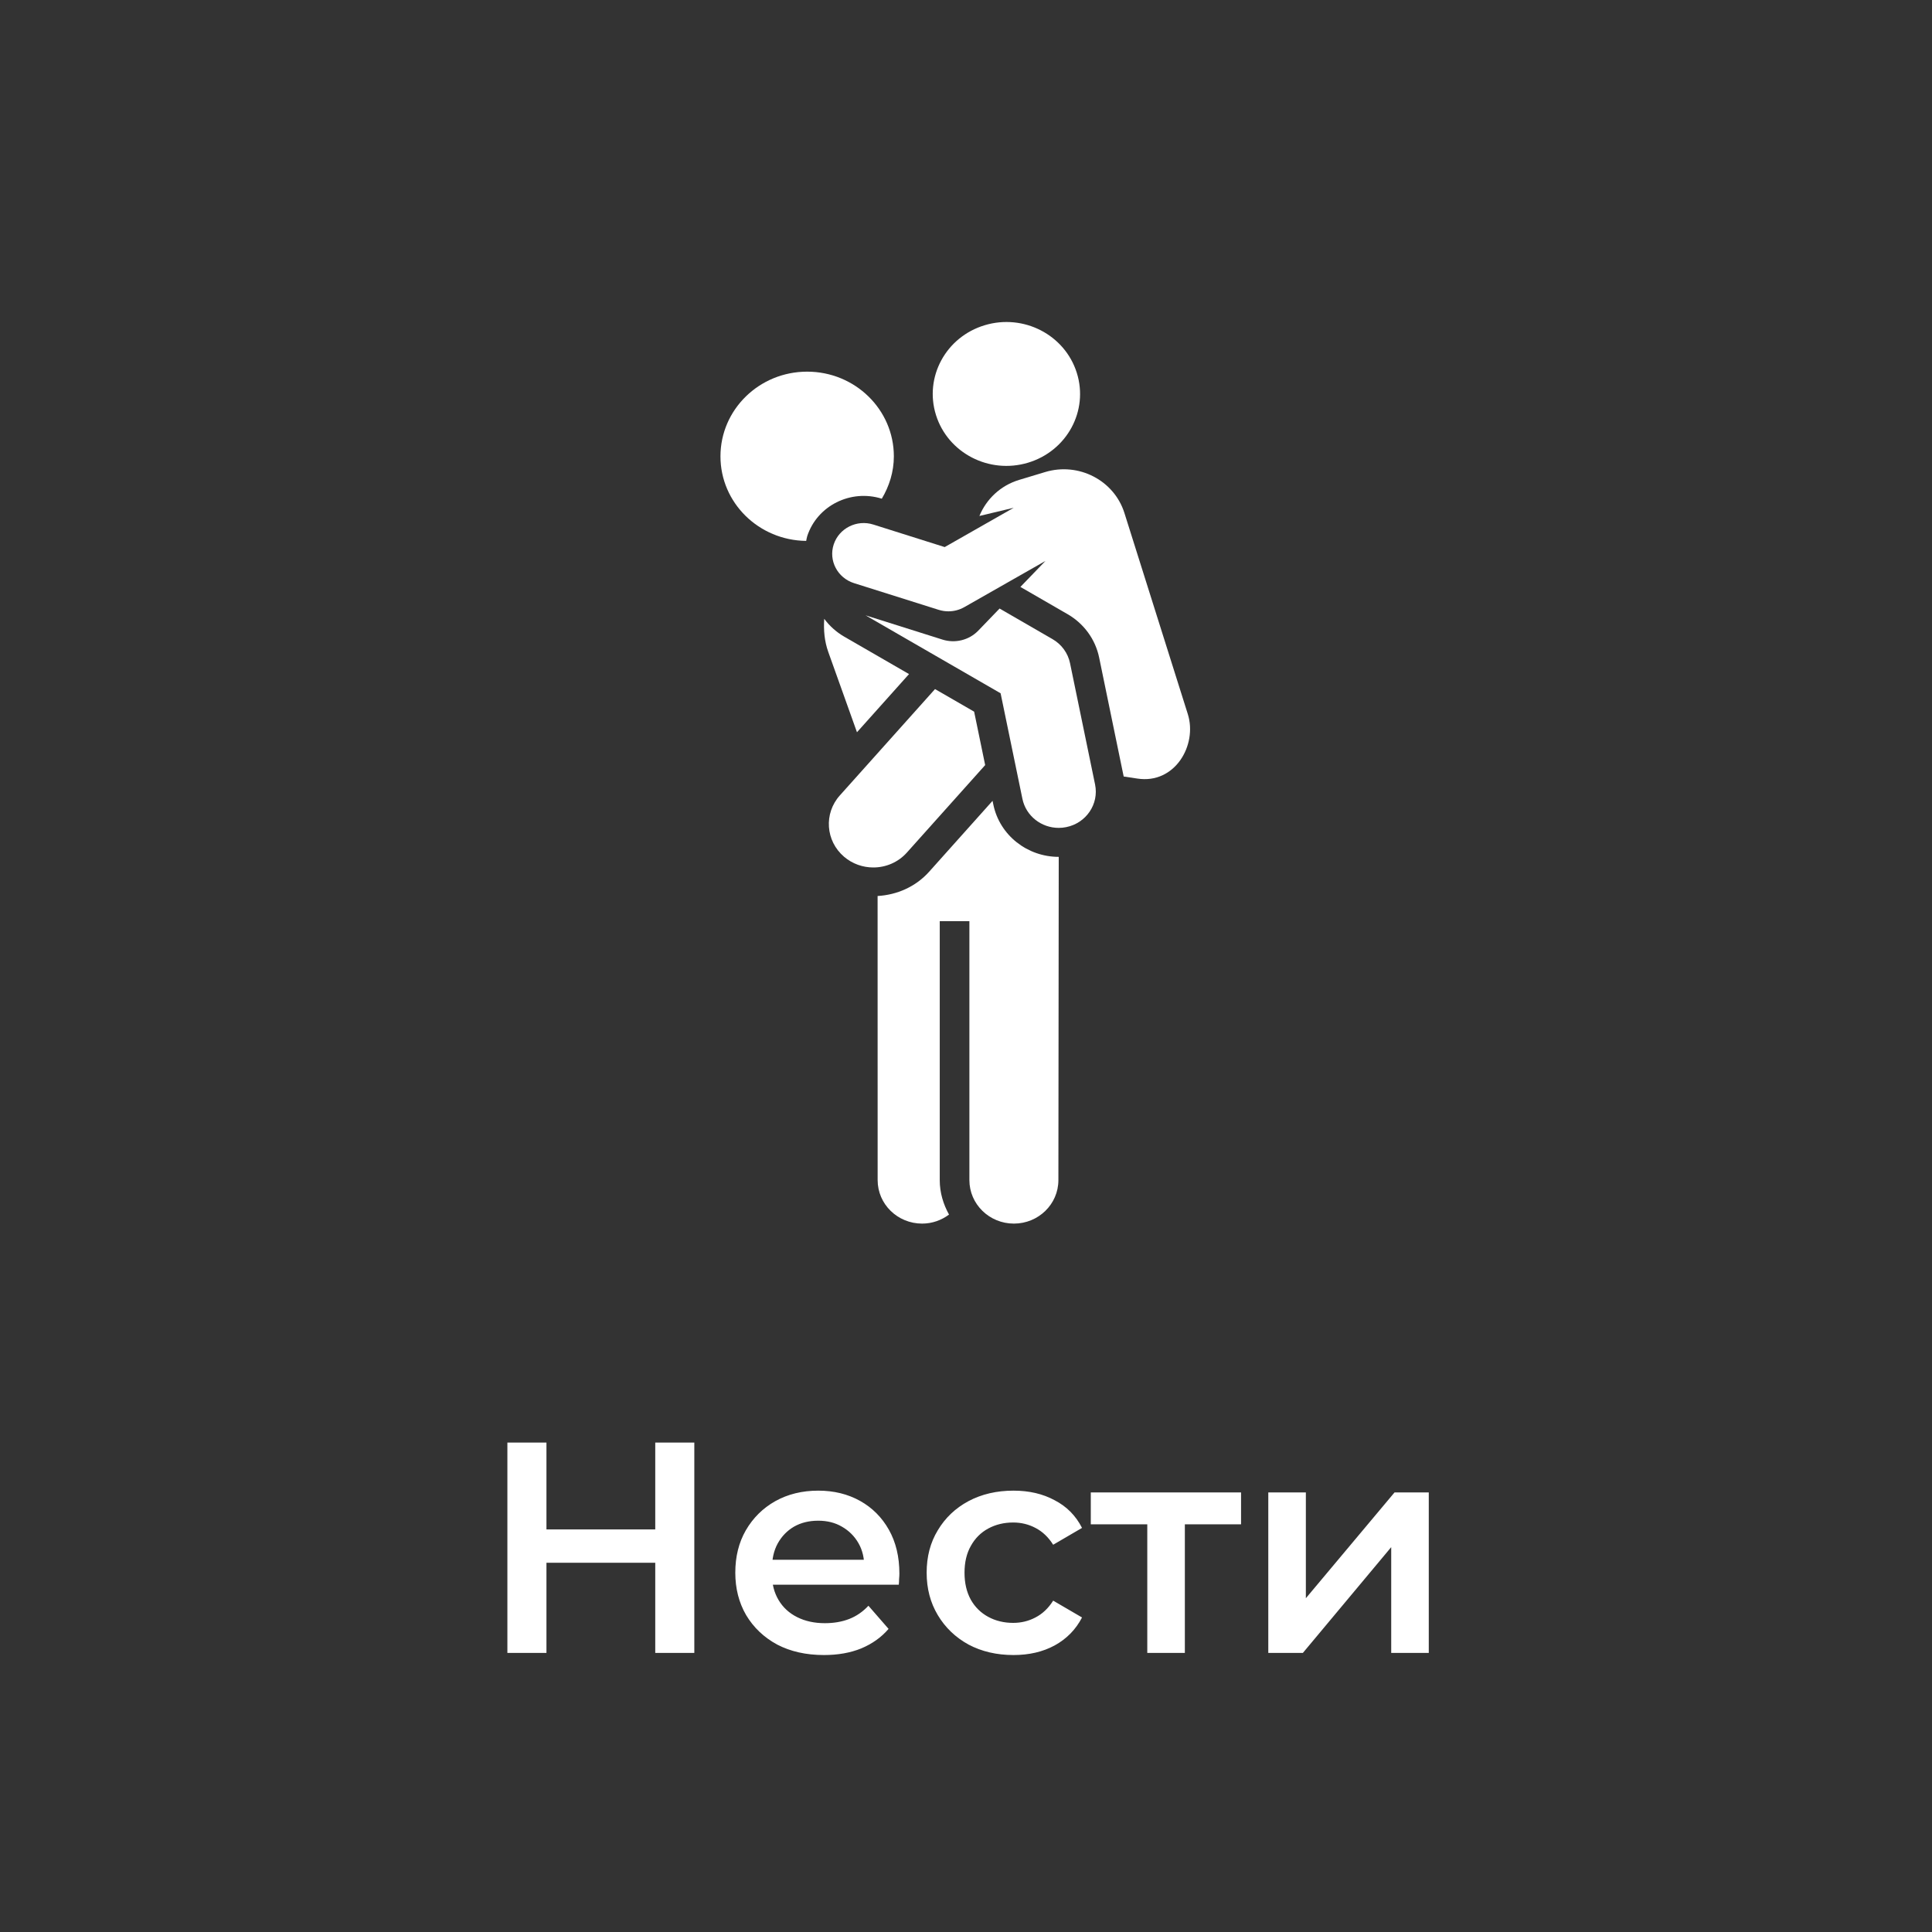 <svg width="90" height="90" viewBox="0 0 90 90" fill="none" xmlns="http://www.w3.org/2000/svg">
<rect x="0" y="0" width="90" height="90" fill="#333333" stroke="none"/>
<path d="M42.346 31.401L39.329 29.659C38.951 29.44 38.639 29.154 38.396 28.827C38.36 29.345 38.405 29.871 38.586 30.375L39.921 34.111L42.346 31.401Z" fill="white"/>
<path d="M46.273 37.479L46.237 37.306L43.284 40.607C42.65 41.316 41.775 41.688 40.882 41.739L40.884 54.975C40.884 56.094 41.812 57 42.957 57C43.43 57 43.861 56.839 44.209 56.579C43.943 56.1 43.777 55.56 43.777 54.975V42.912H45.158V54.975C45.158 56.094 46.087 57 47.231 57C48.377 57 49.304 56.094 49.304 54.975L49.32 39.916C49.319 39.916 49.318 39.916 49.316 39.916C47.867 39.916 46.57 38.92 46.273 37.479Z" fill="white"/>
<path d="M47.891 21.554C49.703 21.01 50.719 19.136 50.161 17.366C49.603 15.596 47.684 14.604 45.872 15.15C44.062 15.694 43.045 17.569 43.603 19.338C44.16 21.107 46.081 22.099 47.891 21.554Z" fill="white"/>
<path d="M45.893 35.641L45.379 33.152L43.557 32.1L39.123 37.054C38.369 37.895 38.458 39.174 39.319 39.91C39.712 40.245 40.198 40.41 40.683 40.41C41.26 40.41 41.834 40.176 42.244 39.718L45.893 35.641Z" fill="white"/>
<path d="M55.332 33.263C54.486 30.582 55.08 32.464 52.38 23.898C51.9 22.375 50.247 21.52 48.687 21.99L47.483 22.353C46.597 22.619 45.946 23.258 45.624 24.036L47.223 23.654L44.008 25.485L40.685 24.436C39.914 24.19 39.086 24.608 38.838 25.36C38.589 26.113 39.013 26.921 39.784 27.165L43.73 28.409C43.877 28.455 44.029 28.478 44.181 28.478C44.438 28.478 44.693 28.412 44.92 28.283L48.701 26.131L47.534 27.341L49.735 28.612C50.493 29.05 51.026 29.782 51.201 30.625L52.276 35.837L52.346 36.173L52.978 36.268C54.73 36.541 55.789 34.71 55.332 33.263Z" fill="white"/>
<path d="M49.846 30.892C49.749 30.424 49.453 30.017 49.032 29.774L46.564 28.348L45.572 29.377C45.133 29.832 44.481 29.975 43.909 29.796L43.332 29.614L40.322 28.665L46.612 32.296L47.628 37.212C47.793 38.013 48.513 38.566 49.318 38.566C49.431 38.566 49.546 38.556 49.662 38.532C50.596 38.348 51.201 37.459 51.013 36.545L49.846 30.892Z" fill="white"/>
<path d="M41.078 23.231C41.425 22.649 41.639 21.98 41.639 21.258C41.639 19.079 39.832 17.313 37.6 17.313C35.37 17.313 33.562 19.079 33.562 21.258C33.562 23.421 35.346 25.173 37.555 25.197C37.573 25.122 37.58 25.047 37.605 24.971C38.073 23.554 39.627 22.777 41.078 23.231Z" fill="white"/>
<path d="M30.524 67.2H32.344V77H30.524V67.2ZM25.456 77H23.636V67.2H25.456V77ZM30.664 72.8H25.302V71.246H30.664V72.8ZM38.383 77.098C37.552 77.098 36.824 76.935 36.199 76.608C35.583 76.272 35.102 75.815 34.757 75.236C34.421 74.657 34.253 73.999 34.253 73.262C34.253 72.515 34.416 71.857 34.743 71.288C35.079 70.709 35.536 70.257 36.115 69.93C36.703 69.603 37.37 69.44 38.117 69.44C38.845 69.44 39.493 69.599 40.063 69.916C40.632 70.233 41.08 70.681 41.407 71.26C41.733 71.839 41.897 72.52 41.897 73.304C41.897 73.379 41.892 73.463 41.883 73.556C41.883 73.649 41.878 73.738 41.869 73.822H35.639V72.66H40.945L40.259 73.024C40.268 72.595 40.179 72.217 39.993 71.89C39.806 71.563 39.549 71.307 39.223 71.12C38.905 70.933 38.537 70.84 38.117 70.84C37.687 70.84 37.309 70.933 36.983 71.12C36.665 71.307 36.413 71.568 36.227 71.904C36.049 72.231 35.961 72.618 35.961 73.066V73.346C35.961 73.794 36.063 74.191 36.269 74.536C36.474 74.881 36.763 75.147 37.137 75.334C37.51 75.521 37.939 75.614 38.425 75.614C38.845 75.614 39.223 75.549 39.559 75.418C39.895 75.287 40.193 75.082 40.455 74.802L41.393 75.88C41.057 76.272 40.632 76.575 40.119 76.79C39.615 76.995 39.036 77.098 38.383 77.098ZM47.213 77.098C46.429 77.098 45.729 76.935 45.113 76.608C44.506 76.272 44.03 75.815 43.685 75.236C43.339 74.657 43.167 73.999 43.167 73.262C43.167 72.515 43.339 71.857 43.685 71.288C44.03 70.709 44.506 70.257 45.113 69.93C45.729 69.603 46.429 69.44 47.213 69.44C47.941 69.44 48.58 69.589 49.131 69.888C49.691 70.177 50.115 70.607 50.405 71.176L49.061 71.96C48.837 71.605 48.561 71.344 48.235 71.176C47.917 71.008 47.572 70.924 47.199 70.924C46.769 70.924 46.382 71.017 46.037 71.204C45.691 71.391 45.421 71.661 45.225 72.016C45.029 72.361 44.931 72.777 44.931 73.262C44.931 73.747 45.029 74.167 45.225 74.522C45.421 74.867 45.691 75.133 46.037 75.32C46.382 75.507 46.769 75.6 47.199 75.6C47.572 75.6 47.917 75.516 48.235 75.348C48.561 75.18 48.837 74.919 49.061 74.564L50.405 75.348C50.115 75.908 49.691 76.342 49.131 76.65C48.58 76.949 47.941 77.098 47.213 77.098ZM53.445 77V70.588L53.851 71.008H50.813V69.524H57.813V71.008H54.789L55.195 70.588V77H53.445ZM59.082 77V69.524H60.832V74.452L64.962 69.524H66.558V77H64.808V72.072L60.692 77H59.082Z" fill="white"/>
</svg>
